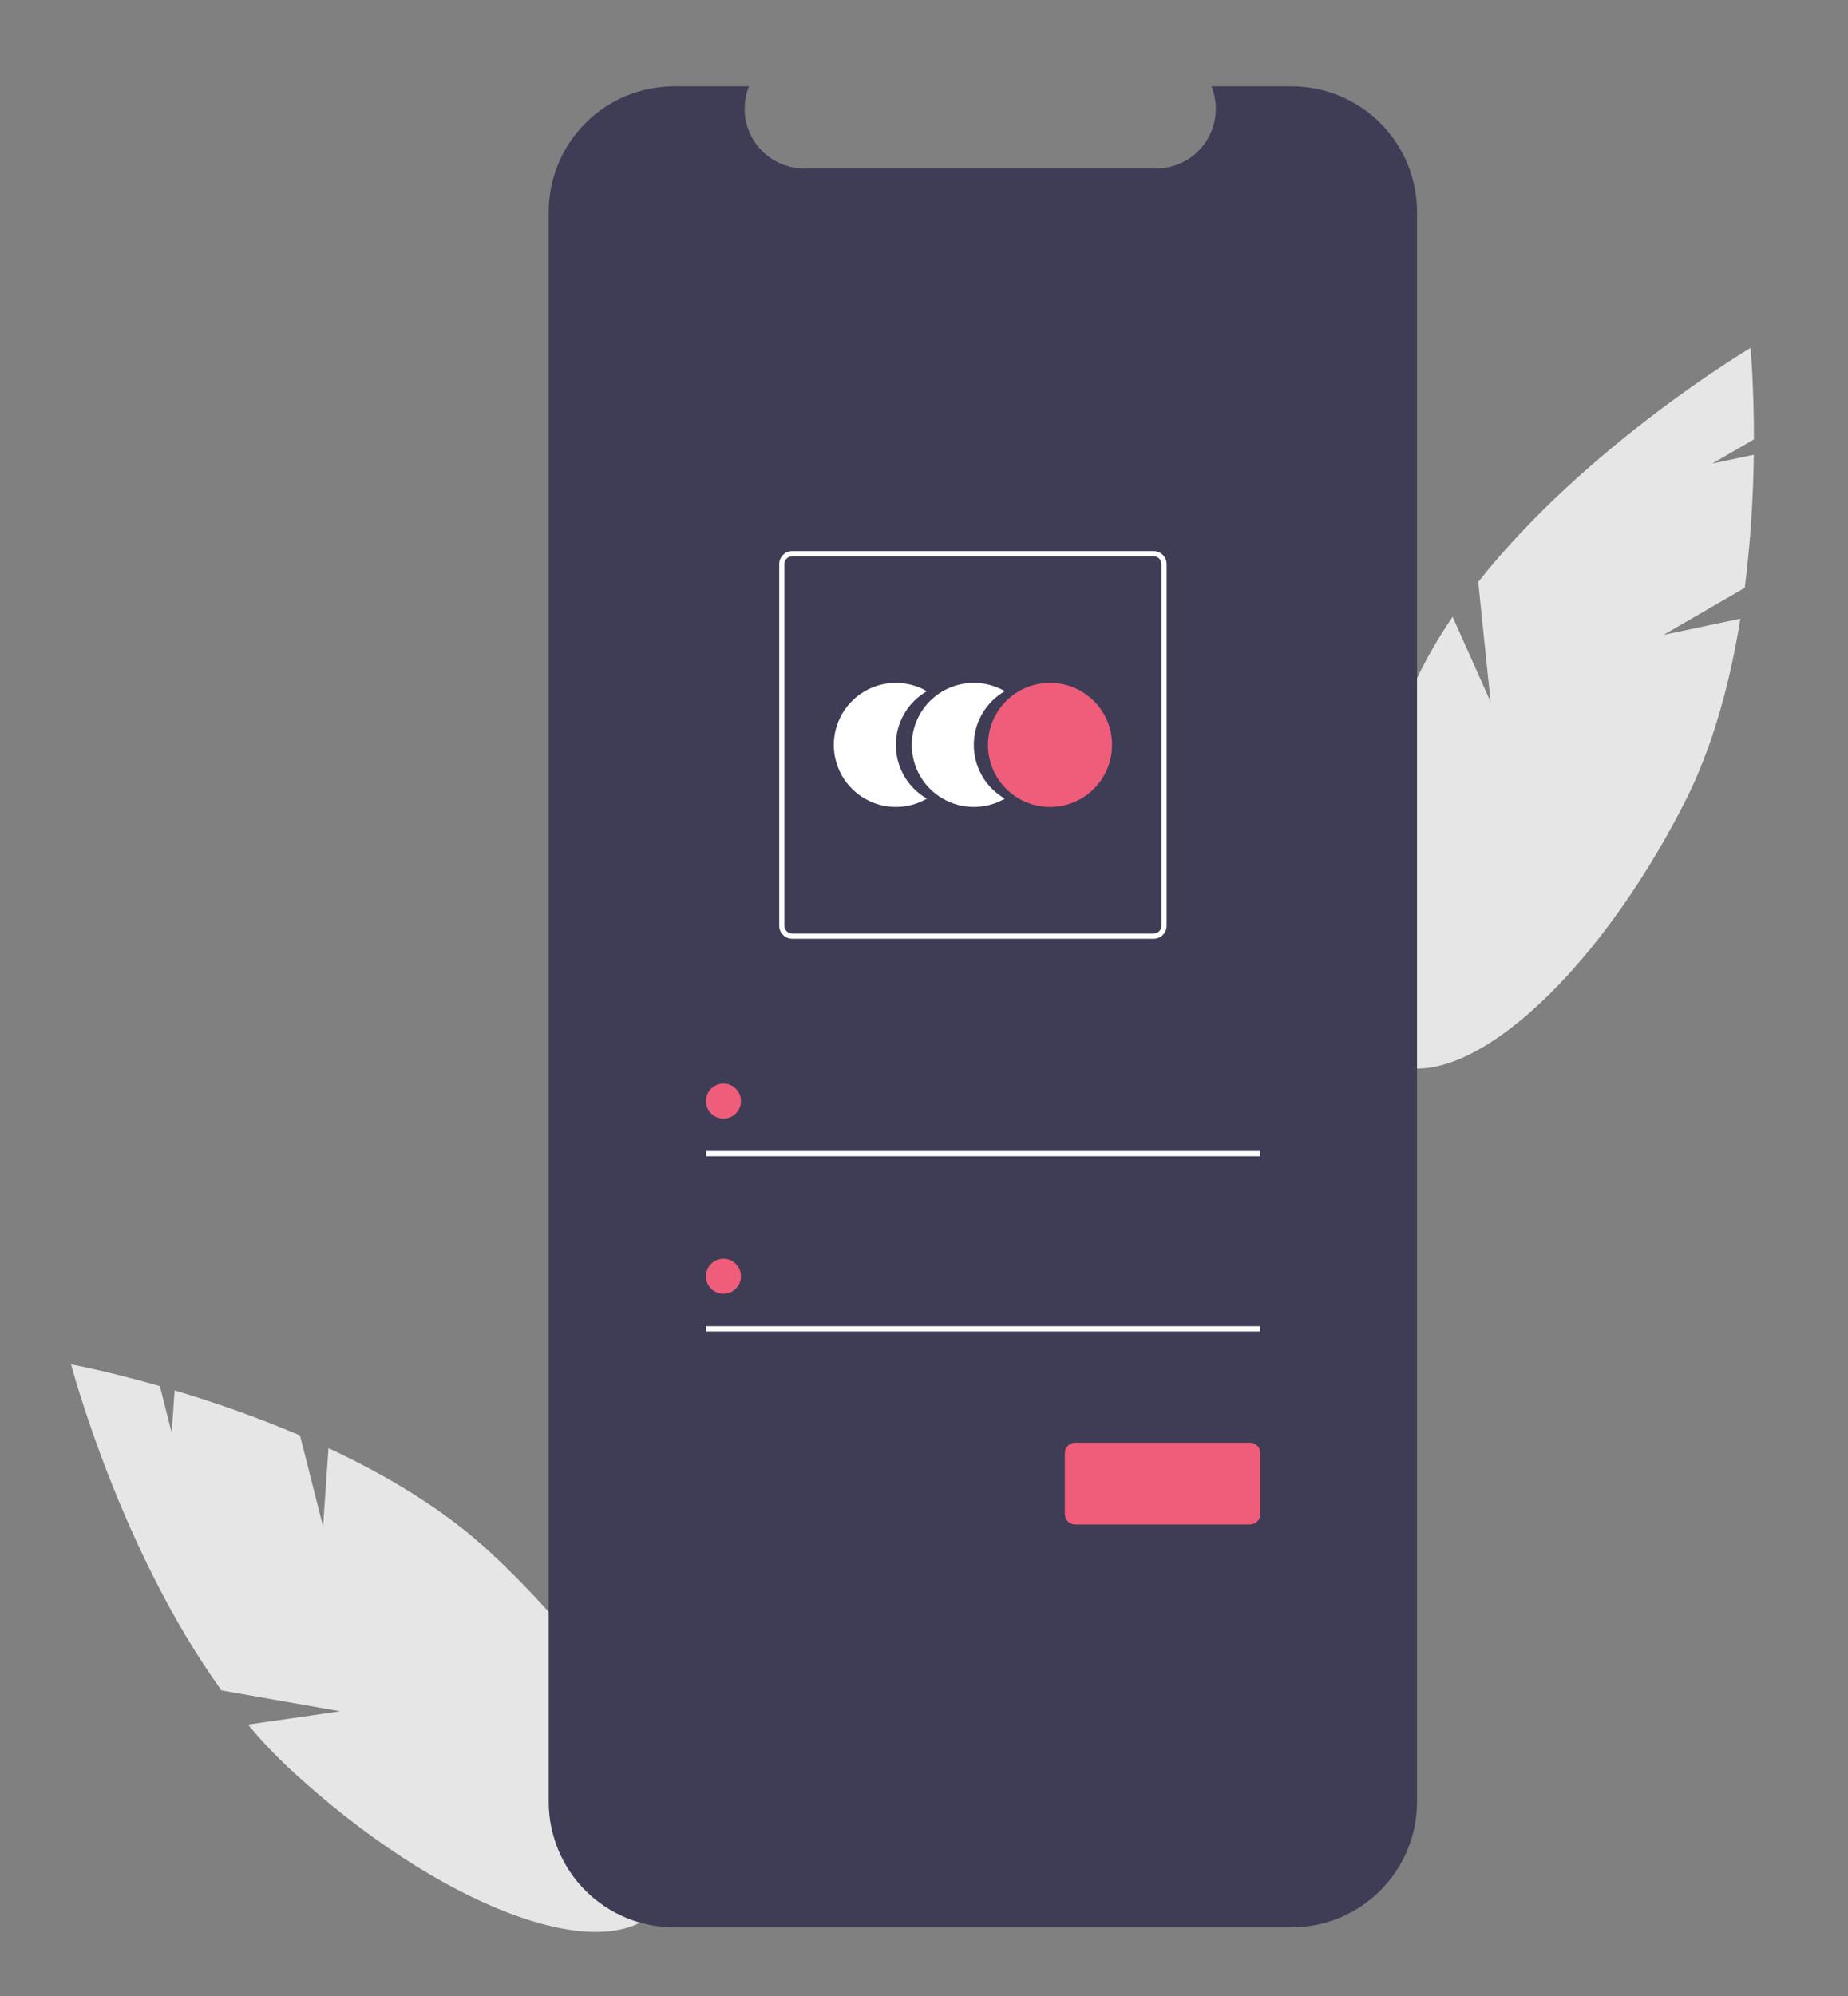 <svg width="364" height="393" viewBox="0 0 364 393" fill="none" xmlns="http://www.w3.org/2000/svg">
<rect x="0" y="0" width="364" height="393" fill="#808080" stroke="none"/>
<mask id="mask0" mask-type="alpha" maskUnits="userSpaceOnUse" x="0" y="0" width="364" height="393">
<rect width="364" height="393" fill="#C4C4C4"/>
</mask>
<g mask="url(#mask0)">
<g clip-path="url(#clip0)">
<path d="M63.637 300.544L59.092 282.612C51.031 279.196 42.785 276.236 34.392 273.749L33.818 282.083L31.49 272.901C21.081 269.928 14 268.619 14 268.619C14 268.619 23.565 304.999 43.627 332.812L67.004 336.919L48.844 339.538C51.368 342.576 54.081 345.452 56.967 348.149C86.152 375.244 118.659 387.675 129.573 375.915C140.487 364.155 125.675 332.657 96.49 305.562C87.442 297.162 76.077 290.421 64.7 285.116L63.637 300.544Z" fill="#E6E6E6"/>
<path d="M327.67 124.996L343.674 115.717C344.756 107.029 345.347 98.287 345.444 89.532L337.271 91.261L345.465 86.51C345.478 75.683 344.801 68.513 344.801 68.513C344.801 68.513 312.427 87.669 291.163 114.577L293.606 138.188L286.12 121.435C283.889 124.695 281.865 128.091 280.061 131.605C261.982 167.093 258.916 201.763 273.212 209.044C287.507 216.324 313.751 193.458 331.829 157.971C337.434 146.97 340.808 134.192 342.799 121.797L327.67 124.996Z" fill="#E6E6E6"/>
<path d="M279.111 41.696V354.757C279.11 361.306 276.508 367.587 271.877 372.218C267.247 376.85 260.967 379.452 254.419 379.453H132.783C126.233 379.454 119.951 376.853 115.318 372.222C110.686 367.59 108.082 361.308 108.08 354.757V41.696C108.082 35.145 110.686 28.863 115.318 24.232C119.951 19.601 126.233 16.999 132.783 17H147.538C146.813 18.782 146.538 20.715 146.735 22.628C146.932 24.542 147.596 26.378 148.669 27.975C149.742 29.572 151.19 30.88 152.887 31.786C154.584 32.692 156.478 33.167 158.401 33.169H227.75C229.674 33.167 231.567 32.692 233.264 31.786C234.961 30.88 236.409 29.572 237.482 27.975C238.555 26.378 239.219 24.542 239.416 22.628C239.614 20.715 239.338 18.782 238.613 17H254.419C260.967 17.001 267.247 19.604 271.877 24.235C276.508 28.866 279.11 35.147 279.111 41.696V41.696Z" fill="#3F3D56"/>
<path d="M176.457 146.661C176.456 144.516 177.02 142.409 178.093 140.552C179.165 138.695 180.707 137.153 182.565 136.081C180.708 135.008 178.601 134.443 176.456 134.442C174.311 134.442 172.204 135.006 170.347 136.078C168.489 137.151 166.947 138.693 165.874 140.551C164.802 142.408 164.237 144.516 164.237 146.661C164.237 148.806 164.802 150.913 165.874 152.771C166.947 154.628 168.489 156.171 170.347 157.243C172.204 158.315 174.311 158.88 176.456 158.879C178.601 158.879 180.708 158.314 182.565 157.24C180.707 156.169 179.165 154.627 178.093 152.77C177.02 150.912 176.456 148.805 176.457 146.661V146.661Z" fill="white"/>
<path d="M191.814 146.661C191.813 144.516 192.378 142.409 193.45 140.552C194.522 138.695 196.065 137.153 197.922 136.081C196.065 135.008 193.958 134.443 191.814 134.442C189.669 134.442 187.562 135.006 185.704 136.078C183.847 137.151 182.304 138.693 181.232 140.551C180.159 142.408 179.595 144.516 179.595 146.661C179.595 148.806 180.159 150.913 181.232 152.771C182.304 154.628 183.847 156.171 185.704 157.243C187.562 158.315 189.669 158.88 191.814 158.879C193.958 158.879 196.065 158.314 197.922 157.24C196.065 156.169 194.522 154.627 193.45 152.77C192.378 150.912 191.813 148.805 191.814 146.661V146.661Z" fill="white"/>
<path d="M206.823 158.879C213.569 158.879 219.039 153.409 219.039 146.661C219.039 139.913 213.569 134.442 206.823 134.442C200.076 134.442 194.606 139.913 194.606 146.661C194.606 153.409 200.076 158.879 206.823 158.879Z" fill="#F05D7A"/>
<path d="M248.249 226.625H139.052V227.648H248.249V226.625Z" fill="white"/>
<path d="M142.501 220.239C144.405 220.239 145.949 218.694 145.949 216.79C145.949 214.885 144.405 213.341 142.501 213.341C140.596 213.341 139.053 214.885 139.053 216.79C139.053 218.694 140.596 220.239 142.501 220.239Z" fill="#F05D7A"/>
<path d="M248.249 261.115H139.052V262.137H248.249V261.115Z" fill="white"/>
<path d="M142.501 254.728C144.405 254.728 145.949 253.184 145.949 251.279C145.949 249.374 144.405 247.83 142.501 247.83C140.596 247.83 139.053 249.374 139.053 251.279C139.053 253.184 140.596 254.728 142.501 254.728Z" fill="#F05D7A"/>
<path d="M227.238 184.823H156.04C155.363 184.823 154.713 184.553 154.234 184.074C153.754 183.594 153.485 182.944 153.484 182.266V111.055C153.485 110.377 153.754 109.727 154.234 109.248C154.713 108.769 155.363 108.499 156.04 108.498H227.238C227.916 108.499 228.566 108.769 229.045 109.248C229.524 109.727 229.794 110.377 229.795 111.055V182.266C229.794 182.944 229.524 183.594 229.045 184.074C228.566 184.553 227.916 184.823 227.238 184.823V184.823ZM156.04 109.521C155.634 109.522 155.244 109.683 154.956 109.971C154.669 110.259 154.507 110.649 154.506 111.055V182.266C154.507 182.673 154.669 183.063 154.956 183.351C155.244 183.638 155.634 183.8 156.04 183.801H227.238C227.645 183.8 228.035 183.638 228.323 183.351C228.61 183.063 228.772 182.673 228.772 182.266V111.055C228.772 110.649 228.61 110.259 228.323 109.971C228.035 109.683 227.645 109.522 227.238 109.521H156.04Z" fill="white"/>
<path d="M246.204 284.044H211.789C210.659 284.044 209.743 284.96 209.743 286.09V298.094C209.743 299.223 210.659 300.139 211.789 300.139H246.204C247.334 300.139 248.25 299.223 248.25 298.094V286.09C248.25 284.96 247.334 284.044 246.204 284.044Z" fill="#F05D7A"/>
</g>
</g>
<defs>
<clipPath id="clip0">
<rect x="14" y="17" width="407" height="364" fill="white"/>
</clipPath>
</defs>
</svg>
